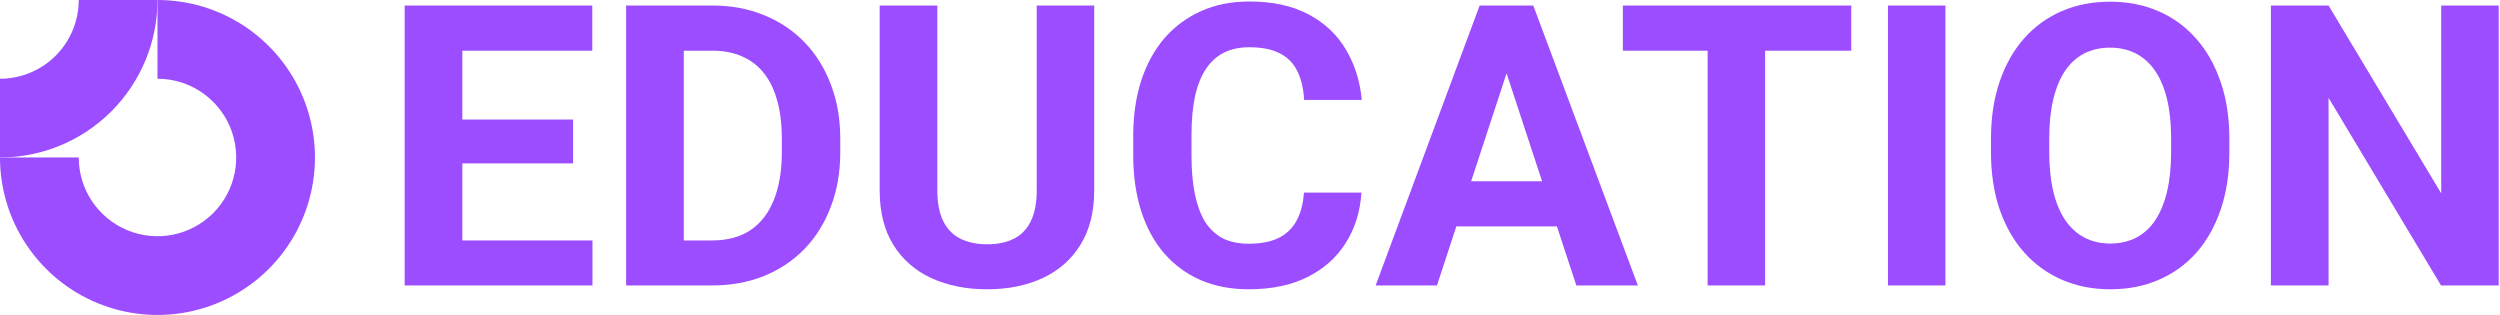 <svg width="254" height="32" viewBox="0 0 254 32" fill="none" xmlns="http://www.w3.org/2000/svg">
<path d="M60.195 24.43V29H45.059V24.43H60.195ZM46.973 0.562V29H41.113V0.562H46.973ZM58.223 12.145V16.598H45.059V12.145H58.223ZM60.176 0.562V5.152H45.059V0.562H60.176Z" fill="#9B4DFF"/>
<path d="M72.344 29H66.152L66.191 24.43H72.344C73.88 24.43 75.176 24.085 76.231 23.395C77.285 22.691 78.079 21.669 78.613 20.328C79.16 18.987 79.434 17.366 79.434 15.465V14.078C79.434 12.62 79.277 11.337 78.965 10.23C78.665 9.124 78.216 8.193 77.617 7.438C77.018 6.682 76.283 6.116 75.41 5.738C74.538 5.348 73.535 5.152 72.402 5.152H66.035V0.562H72.402C74.303 0.562 76.042 0.888 77.617 1.539C79.206 2.177 80.579 3.095 81.738 4.293C82.897 5.491 83.789 6.923 84.414 8.59C85.052 10.243 85.371 12.086 85.371 14.117V15.465C85.371 17.483 85.052 19.326 84.414 20.992C83.789 22.659 82.897 24.091 81.738 25.289C80.592 26.474 79.219 27.392 77.617 28.043C76.029 28.681 74.271 29 72.344 29ZM69.473 0.562V29H63.613V0.562H69.473Z" fill="#9B4DFF"/>
<path d="M105.332 0.562H111.172V19.352C111.172 21.539 110.703 23.381 109.766 24.879C108.841 26.376 107.559 27.503 105.918 28.258C104.29 29.013 102.415 29.391 100.293 29.391C98.171 29.391 96.283 29.013 94.629 28.258C92.988 27.503 91.699 26.376 90.762 24.879C89.837 23.381 89.375 21.539 89.375 19.352V0.562H95.234V19.352C95.234 20.628 95.436 21.669 95.84 22.477C96.243 23.284 96.823 23.876 97.578 24.254C98.346 24.631 99.251 24.82 100.293 24.82C101.361 24.82 102.266 24.631 103.008 24.254C103.763 23.876 104.336 23.284 104.727 22.477C105.13 21.669 105.332 20.628 105.332 19.352V0.562Z" fill="#9B4DFF"/>
<path d="M132.48 19.566H138.32C138.203 21.48 137.676 23.18 136.738 24.664C135.814 26.148 134.518 27.307 132.852 28.141C131.198 28.974 129.206 29.391 126.875 29.391C125.052 29.391 123.418 29.078 121.973 28.453C120.527 27.815 119.29 26.904 118.262 25.719C117.246 24.534 116.471 23.102 115.938 21.422C115.404 19.742 115.137 17.861 115.137 15.777V13.805C115.137 11.721 115.41 9.84 115.957 8.16C116.517 6.467 117.311 5.029 118.34 3.844C119.382 2.659 120.625 1.747 122.07 1.109C123.516 0.471 125.13 0.152 126.914 0.152C129.284 0.152 131.283 0.582 132.91 1.441C134.551 2.301 135.82 3.486 136.719 4.996C137.63 6.507 138.177 8.225 138.359 10.152H132.5C132.435 9.007 132.207 8.036 131.816 7.242C131.426 6.435 130.833 5.829 130.039 5.426C129.258 5.009 128.216 4.801 126.914 4.801C125.938 4.801 125.085 4.983 124.355 5.348C123.626 5.712 123.014 6.266 122.52 7.008C122.025 7.75 121.654 8.688 121.406 9.82C121.172 10.94 121.055 12.255 121.055 13.766V15.777C121.055 17.249 121.165 18.544 121.387 19.664C121.608 20.771 121.947 21.708 122.402 22.477C122.871 23.232 123.47 23.805 124.199 24.195C124.941 24.573 125.833 24.762 126.875 24.762C128.099 24.762 129.108 24.566 129.902 24.176C130.697 23.785 131.302 23.206 131.719 22.438C132.148 21.669 132.402 20.712 132.48 19.566Z" fill="#9B4DFF"/>
<path d="M153.73 5.426L145.996 29H139.766L150.332 0.562H154.297L153.73 5.426ZM160.156 29L152.402 5.426L151.777 0.562H155.781L166.406 29H160.156ZM159.805 18.414V23.004H144.785V18.414H159.805Z" fill="#9B4DFF"/>
<path d="M179.336 0.562V29H173.496V0.562H179.336ZM188.086 0.562V5.152H164.883V0.562H188.086Z" fill="#9B4DFF"/>
<path d="M197.656 0.562V29H191.816V0.562H197.656Z" fill="#9B4DFF"/>
<path d="M226.504 14.117V15.465C226.504 17.626 226.211 19.566 225.625 21.285C225.039 23.004 224.212 24.469 223.145 25.68C222.077 26.878 220.801 27.796 219.316 28.434C217.845 29.072 216.211 29.391 214.414 29.391C212.63 29.391 210.996 29.072 209.512 28.434C208.04 27.796 206.764 26.878 205.684 25.68C204.603 24.469 203.763 23.004 203.164 21.285C202.578 19.566 202.285 17.626 202.285 15.465V14.117C202.285 11.943 202.578 10.003 203.164 8.297C203.75 6.578 204.577 5.113 205.645 3.902C206.725 2.691 208.001 1.767 209.473 1.129C210.957 0.491 212.591 0.172 214.375 0.172C216.172 0.172 217.806 0.491 219.277 1.129C220.762 1.767 222.038 2.691 223.105 3.902C224.186 5.113 225.02 6.578 225.605 8.297C226.204 10.003 226.504 11.943 226.504 14.117ZM220.586 15.465V14.078C220.586 12.568 220.449 11.24 220.176 10.094C219.902 8.948 219.499 7.984 218.965 7.203C218.431 6.422 217.78 5.836 217.012 5.445C216.243 5.042 215.365 4.84 214.375 4.84C213.385 4.84 212.507 5.042 211.738 5.445C210.983 5.836 210.339 6.422 209.805 7.203C209.284 7.984 208.887 8.948 208.613 10.094C208.34 11.24 208.203 12.568 208.203 14.078V15.465C208.203 16.962 208.34 18.29 208.613 19.449C208.887 20.595 209.29 21.565 209.824 22.359C210.358 23.141 211.009 23.733 211.777 24.137C212.546 24.54 213.424 24.742 214.414 24.742C215.404 24.742 216.283 24.54 217.051 24.137C217.819 23.733 218.464 23.141 218.984 22.359C219.505 21.565 219.902 20.595 220.176 19.449C220.449 18.29 220.586 16.962 220.586 15.465Z" fill="#9B4DFF"/>
<path d="M253.867 0.562V29H248.008L236.582 9.938V29H230.723V0.562H236.582L248.027 19.645V0.562H253.867Z" fill="#9B4DFF"/>
<path fill-rule="evenodd" clip-rule="evenodd" d="M20.445 9.348C19.129 8.469 17.582 8 16 8V0C19.165 0 22.258 0.938 24.889 2.696C27.52 4.455 29.571 6.953 30.782 9.877C31.993 12.801 32.31 16.018 31.693 19.121C31.075 22.225 29.551 25.076 27.314 27.314C25.076 29.551 22.225 31.075 19.121 31.693C16.018 32.31 12.801 31.993 9.877 30.782C6.953 29.571 4.455 27.52 2.696 24.889C0.938 22.258 0 19.165 0 16H8C8 17.582 8.469 19.129 9.348 20.445C10.227 21.76 11.477 22.785 12.939 23.391C14.4 23.997 16.009 24.155 17.561 23.846C19.113 23.538 20.538 22.776 21.657 21.657C22.776 20.538 23.538 19.113 23.846 17.561C24.155 16.009 23.997 14.4 23.391 12.939C22.785 11.477 21.76 10.227 20.445 9.348Z" fill="#9B4DFF"/>
<path fill-rule="evenodd" clip-rule="evenodd" d="M8 3.465e-06C8 1.051 7.793 2.091 7.391 3.061C6.989 4.032 6.4 4.914 5.657 5.657C4.914 6.4 4.032 6.989 3.061 7.391C2.091 7.793 1.051 8 3.49688e-07 8L0 16C2.101 16 4.182 15.586 6.123 14.782C8.064 13.978 9.828 12.799 11.314 11.314C12.799 9.828 13.978 8.064 14.782 6.123C15.586 4.182 16 2.101 16 0L8 3.465e-06Z" fill="#9B4DFF"/>
</svg>
